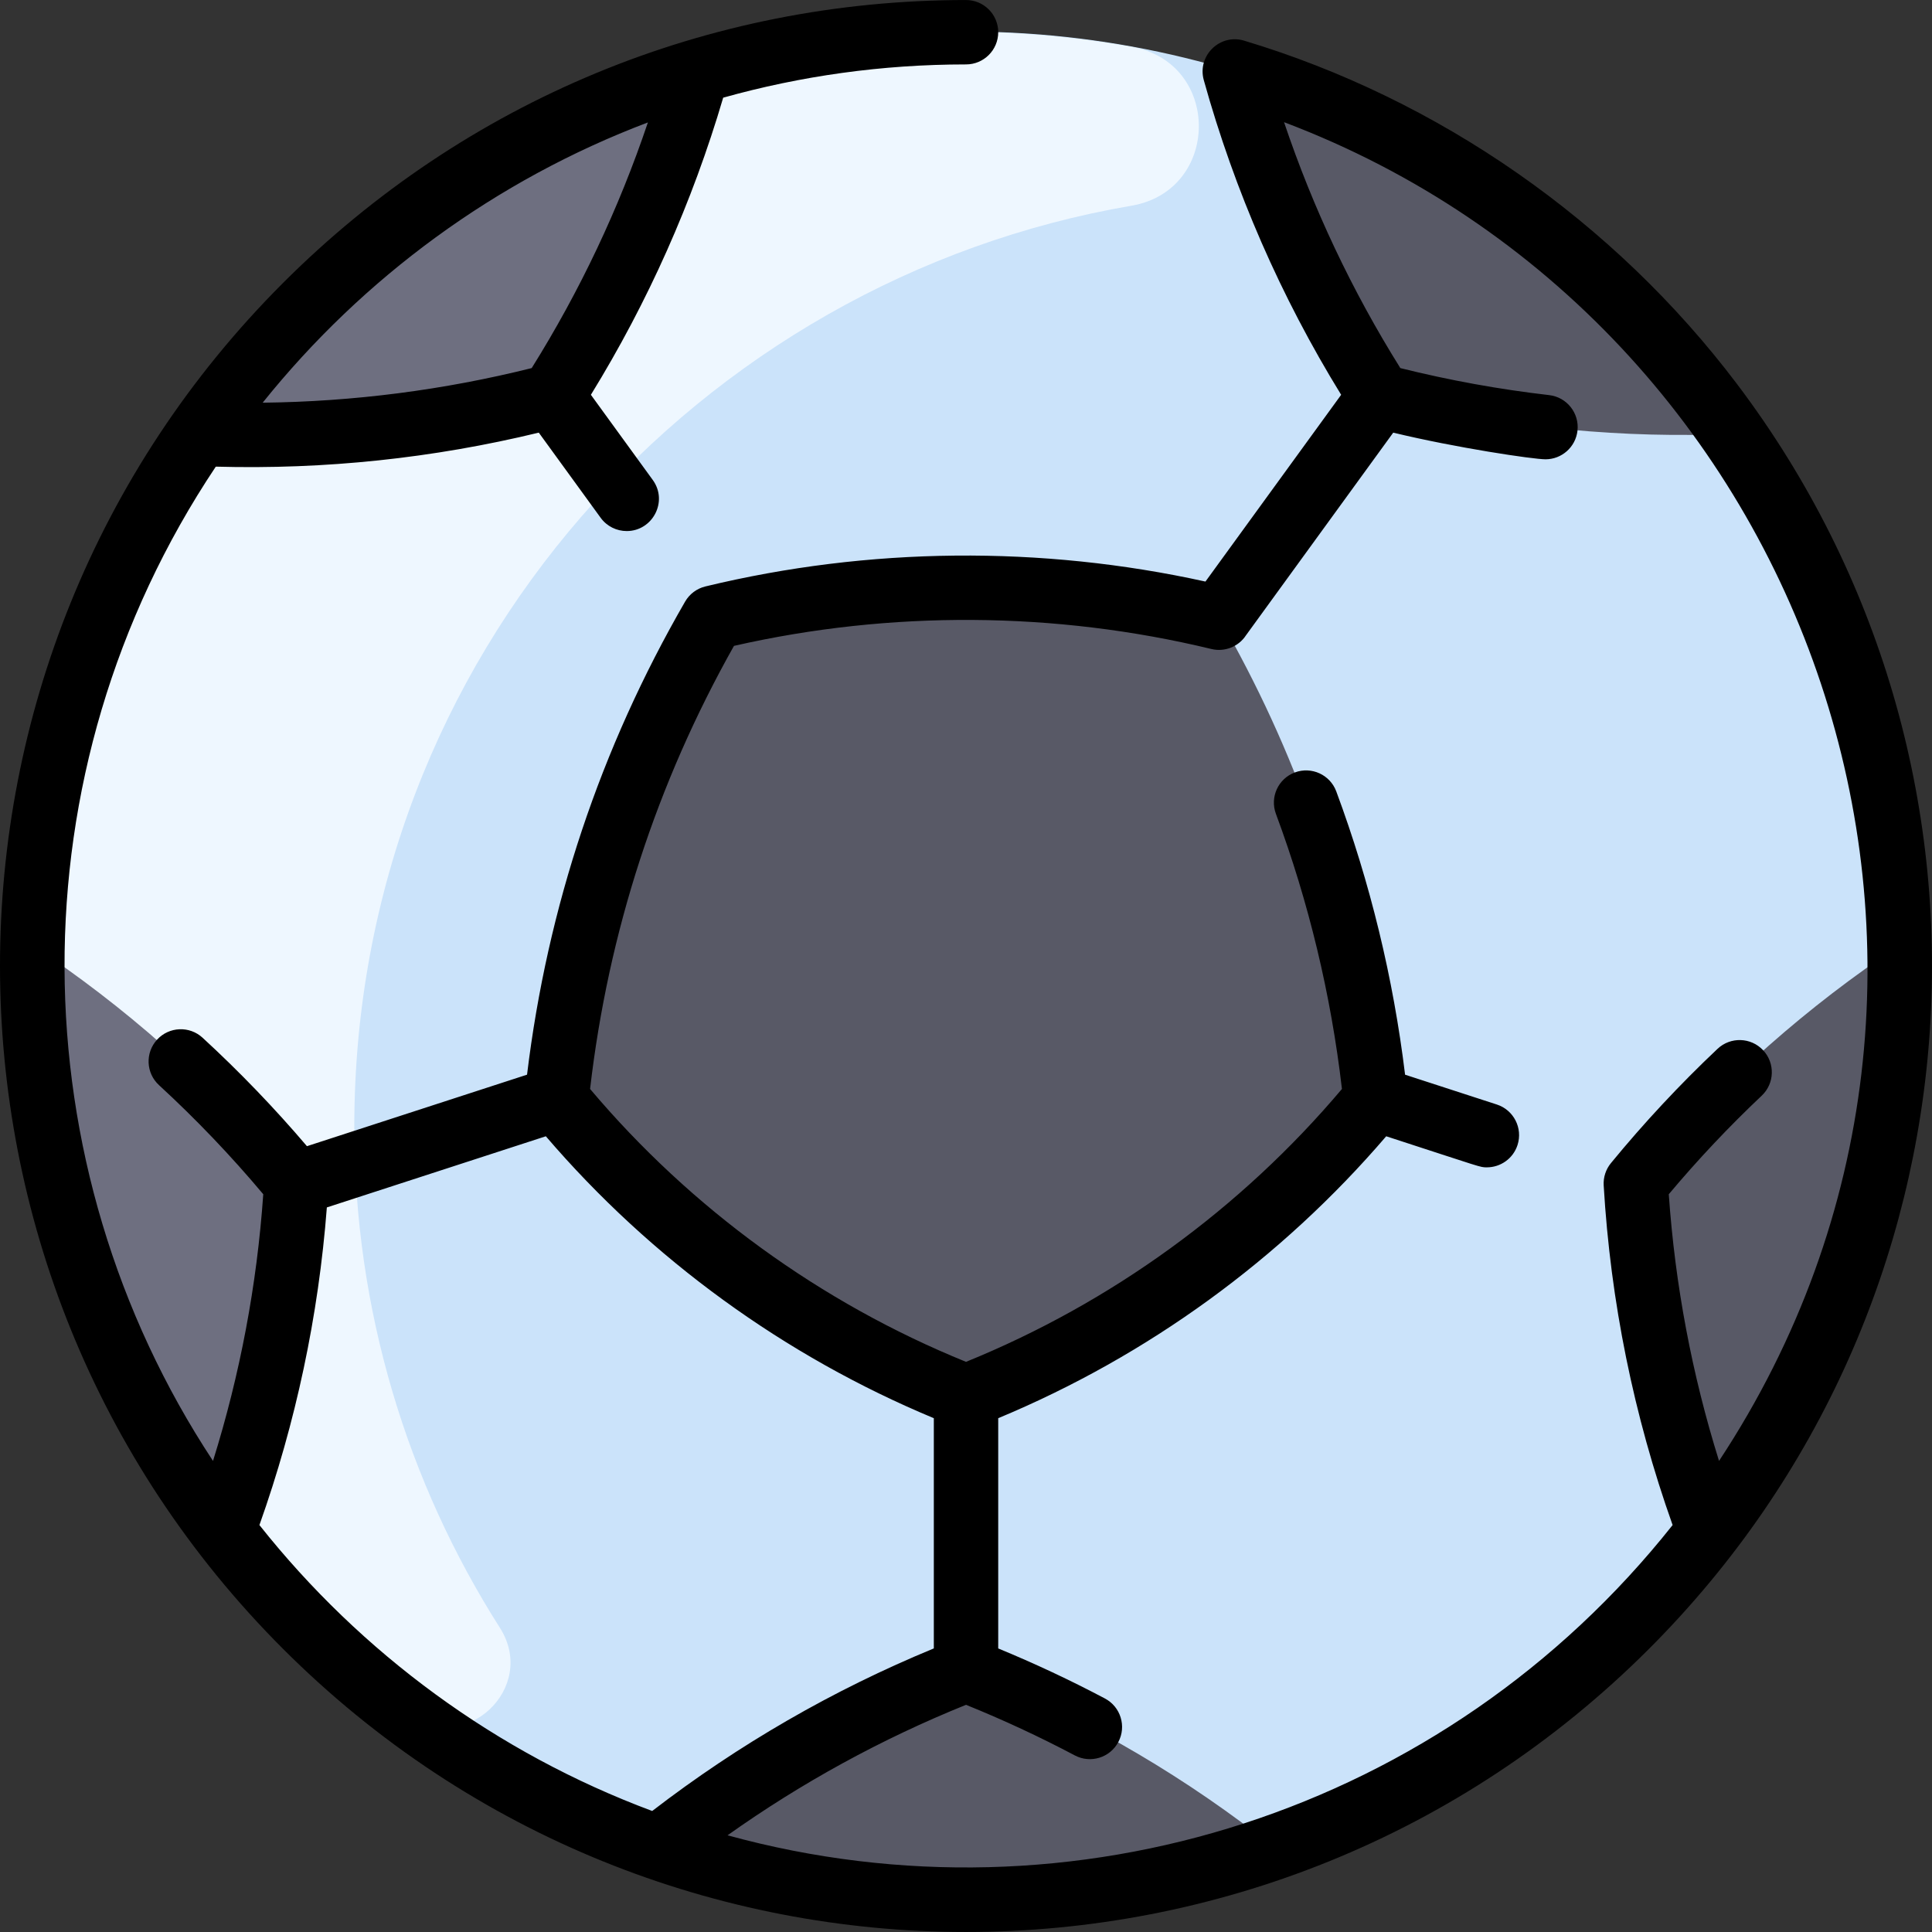 <svg id="Layer_1" enable-background="new 0 0 480.063 480.063" height="512" viewBox="0 0 480.063 480.063" width="512" xmlns="http://www.w3.org/2000/svg"><rect x="0" y="0" width="480.063" height="480.063" fill="#333333" stroke="none"/><path d="m471.976 234.894c-3.273-152.843-151.869-261.224-298.73-217.13-93.9 28.177-162.949 114.349-165.15 217.13-1.218 51.702 14.937 103.118 47.3 145.6 92.965 121.999 276.343 121.963 369.28 0 32.359-42.476 48.518-93.893 47.3-145.6z" fill="#cbe3fa"/><path d="m281.353 11.676c22.171 3.986 21.99 35.641-.214 39.44-107.048 18.312-193.103 111.465-193.103 228.888 0 45.352 13.084 88.189 36.181 124.471 9.543 14.991-8.83 32.073-23.057 21.425-58.618-43.874-94.87-114.317-93.064-191.006 3.042-142.026 132.494-248.524 273.257-223.218z" fill="#eef7ff"/><path d="m471.976 234.894c1.214 51.598-14.874 103.035-47.3 145.6-9.556-25.644-15.527-52.495-17.745-79.777-.346-4.259 1.027-8.485 3.81-11.727 17.829-20.764 38.441-38.97 61.235-54.096z" fill="#585966"/><path d="m246.202 417.497c25.282 10.55 48.979 24.534 70.424 41.558-49.35 17.266-103.781 17.283-153.18 0 21.445-17.023 45.142-31.008 70.424-41.558 3.944-1.646 8.389-1.646 12.332 0z" fill="#585966"/><path d="m73.142 300.718c-2.218 27.282-8.189 54.133-17.745 79.777-32.422-42.56-48.514-93.997-47.3-145.6 22.795 15.125 43.407 33.332 61.235 54.097 2.783 3.241 4.156 7.467 3.81 11.726z" fill="#6e6f80"/><path d="m173.246 17.764c-7.346 26.377-18.296 51.633-32.548 75.023-2.222 3.647-5.816 6.259-9.971 7.246-26.633 6.329-54.024 8.946-81.371 7.771 29.59-42.58 73.07-74.79 123.89-90.04z" fill="#6e6f80"/><path d="m430.716 107.804c-27.348 1.175-54.738-1.442-81.371-7.771-4.155-.987-7.749-3.599-9.971-7.246-14.252-23.39-25.202-48.646-32.548-75.023 50.82 15.25 94.3 47.46 123.89 90.04z" fill="#585966"/><path d="m340.956 266.026c.579 4.5-.778 9.051-3.755 12.475-25.029 28.795-56.198 51.295-90.979 65.987-3.951 1.669-8.421 1.669-12.372 0-34.781-14.692-65.95-37.192-90.979-65.987-2.976-3.424-4.333-7.975-3.755-12.475 4.789-37.243 16.475-73.239 34.479-106.196 2.228-4.078 6.133-6.99 10.678-7.957 36.792-7.83 74.79-7.823 111.527-.001 4.544.968 8.448 3.879 10.676 7.957 18.004 32.957 29.691 68.954 34.48 106.197z" fill="#585966"/><g><path d="m431.654 95.473c-30.617-40.531-74.133-70.852-122.53-85.375-6.01-1.809-11.688 3.75-10.007 9.808 7.674 27.566 19.148 53.844 34.133 78.192l-33.719 46.409c-40.799-9.002-83.636-8.603-124.249 1.209-2.127.514-3.951 1.877-5.047 3.772-21.037 36.386-34.223 75.91-39.276 117.546l-54.688 17.769c-8.075-9.487-16.78-18.535-25.935-26.95-3.252-2.99-8.313-2.777-11.304.476-2.99 3.253-2.776 8.314.477 11.304 9.18 8.438 17.883 17.546 25.905 27.109-1.569 22.531-5.759 44.745-12.487 66.263-48.462-73.471-50.142-170.917.693-247.055 27.136.746 53.939-2.078 80.258-8.45l15.371 21.157c1.565 2.155 4.005 3.298 6.479 3.298 6.436 0 10.34-7.37 6.466-12.703l-15.37-21.155c14.19-23.057 25.225-47.85 32.874-73.829 19.205-5.378 39.44-8.264 60.339-8.264 4.418 0 8-3.582 8-8s-3.582-8-8-8c-64.106 0-124.375 24.964-169.706 70.294-93.785 93.785-93.764 245.647 0 339.412 93.791 93.79 245.607 93.805 339.411 0 85.447-85.447 93.354-219.662 21.912-314.237zm-270.664-65.052c-7.208 21.397-16.885 41.863-28.876 61.041-21.903 5.467-44.314 8.347-66.845 8.599 24.902-31.036 57.88-55.32 95.721-69.64zm-96.529 348.524c9.055-25.474 14.684-51.975 16.754-78.925l54.413-17.68c26.156 30.524 59.299 54.607 96.409 70.053v57.205c-25.029 10.311-48.525 23.879-69.978 40.396-38.699-14.417-72.371-39.238-97.598-71.049zm116.32 77.089c18.412-13.079 38.275-23.951 59.255-32.421 9.201 3.717 18.282 7.938 27.035 12.571 3.906 2.066 8.747.576 10.813-3.329 2.067-3.905.577-8.746-3.328-10.813-8.598-4.55-17.498-8.72-26.519-12.439v-57.21c37.111-15.447 70.254-39.529 96.408-70.053 24.27 7.886 23.259 7.719 25.019 7.719 3.372 0 6.508-2.149 7.606-5.53 1.365-4.202-.935-8.715-5.136-10.081l-22.799-7.408c-2.928-24.046-8.67-47.702-17.098-70.393-1.538-4.142-6.144-6.253-10.284-4.714-4.143 1.538-6.253 6.143-4.714 10.285 8.18 22.025 13.695 45.009 16.408 68.368-25.132 29.774-57.314 53.134-93.411 67.805-36.096-14.671-68.279-38.032-93.411-67.806 4.511-38.941 16.53-75.95 35.756-110.101 38.911-8.849 79.86-8.589 118.652.784 3.245.783 6.727-.558 8.588-3.431l36.571-50.335c15.558 3.763 34.803 6.623 37.841 6.623 4.009 0 7.468-3.007 7.938-7.085.506-4.389-2.643-8.357-7.032-8.863-12.414-1.43-24.839-3.687-36.98-6.715-12.004-19.199-21.688-39.686-28.897-61.105 131.62 49.764 188.081 211.368 108.085 332.649-6.729-21.517-10.918-43.731-12.488-66.263 7.201-8.584 14.959-16.812 23.097-24.493 3.213-3.033 3.359-8.096.326-11.309-3.032-3.213-8.096-3.358-11.309-.326-9.389 8.862-18.3 18.415-26.486 28.393-1.276 1.556-1.92 3.535-1.802 5.544 1.697 28.834 7.46 57.2 17.127 84.393-56.597 71.368-149.125 100.625-234.831 77.089z"/></g></svg>